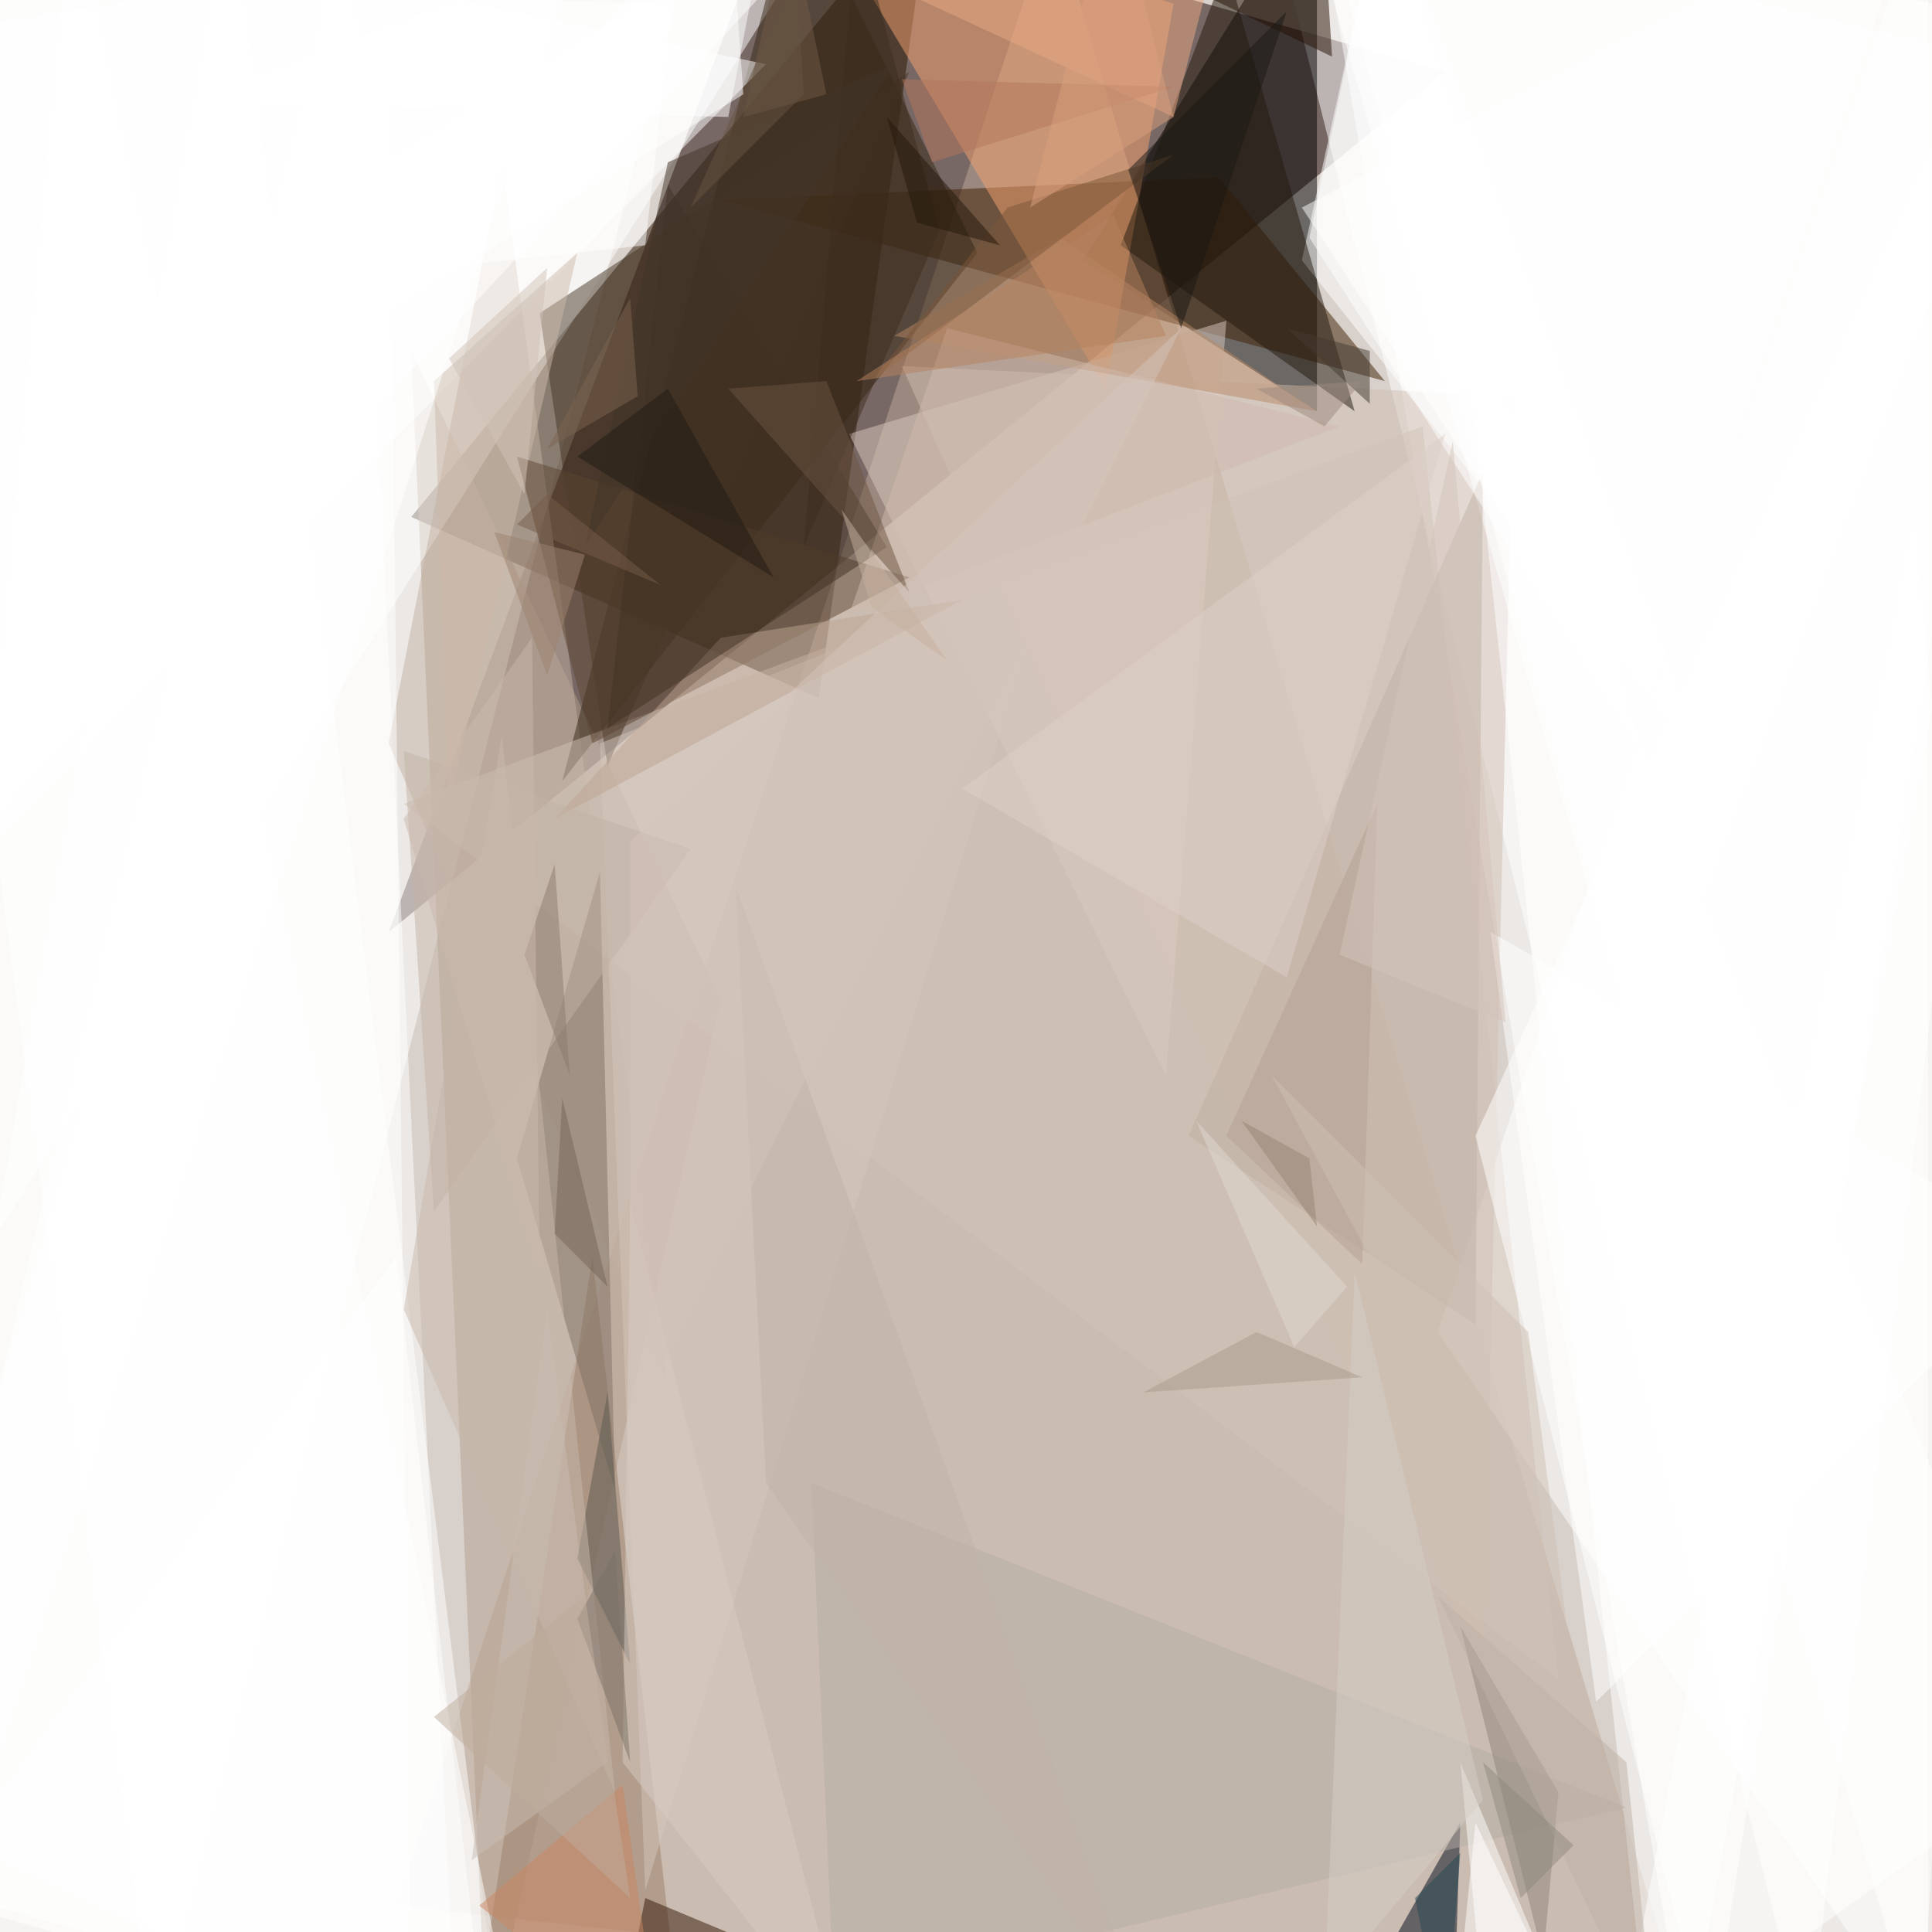 <svg xmlns="http://www.w3.org/2000/svg" version="1.1" width="1024" height="1024">
<rect x="0" y="0" width="1024" height="1024" fill="#d8d0ca" />
<g transform="scale(4) translate(0.5 0.5)">
<polygon fill="#180000" fill-opacity="0.502" points="191,9 103,-16 51,123" />
<polygon fill="#ffffff" fill-opacity="0.502" points="168,-12 271,2 239,271" />
<polygon fill="#ffffff" fill-opacity="0.502" points="-16,-2 20,271 89,0" />
<polygon fill="#261300" fill-opacity="0.502" points="123,-16 108,92 54,68" />
<polygon fill="#000000" fill-opacity="0.502" points="143,34 174,54 174,-16" />
<polygon fill="#bea797" fill-opacity="0.502" points="224,271 139,-12 52,252" />
<polygon fill="#ffffff" fill-opacity="0.502" points="30,-16 66,271 -16,248" />
<polygon fill="#ffffff" fill-opacity="0.502" points="223,271 271,9 174,-14" />
<polygon fill="#b29e8c" fill-opacity="0.502" points="64,271 54,46 95,132" />
<polygon fill="#ffffff" fill-opacity="0.502" points="-16,187 -16,5 112,-16" />
<polygon fill="#ffffff" fill-opacity="0.502" points="190,176 255,271 255,-16" />
<polygon fill="#ffffff" fill-opacity="0.502" points="-16,249 60,271 46,-16" />
<polygon fill="#3e1e02" fill-opacity="0.502" points="95,26 161,23 183,50" />
<polygon fill="#f5a471" fill-opacity="0.502" points="155,0 146,51 106,-16" />
<polygon fill="#cfbeb2" fill-opacity="0.502" points="196,221 200,52 119,48" />
<polygon fill="#ffffff" fill-opacity="0.502" points="183,-16 226,102 172,34" />
<polygon fill="#c1b0a1" fill-opacity="0.502" points="51,98 66,21 88,183" />
<polygon fill="#352715" fill-opacity="0.502" points="105,-16 74,103 129,33" />
<polygon fill="#9a7e69" fill-opacity="0.502" points="78,166 64,258 90,271" />
<polygon fill="#ffffff" fill-opacity="0.502" points="271,233 193,38 218,271" />
<polygon fill="#00081a" fill-opacity="0.502" points="176,271 192,271 193,241" />
<polygon fill="#ffffff" fill-opacity="0.502" points="-11,121 -15,-16 101,8" />
<polygon fill="#d0c1b6" fill-opacity="0.502" points="206,222 53,106 188,56" />
<polygon fill="#7f7164" fill-opacity="0.502" points="81,197 79,115 68,153" />
<polygon fill="#ffffff" fill-opacity="0.502" points="271,-16 254,271 174,-8" />
<polygon fill="#453525" fill-opacity="0.502" points="80,101 71,41 120,9" />
<polygon fill="#20180d" fill-opacity="0.502" points="148,32 179,54 162,-5" />
<polygon fill="#dac9c0" fill-opacity="0.502" points="162,42 154,142 112,57" />
<polygon fill="#ffffff" fill-opacity="0.502" points="68,271 -16,256 9,-16" />
<polygon fill="#b5ada5" fill-opacity="0.502" points="110,264 215,239 107,196" />
<polygon fill="#bfb0a3" fill-opacity="0.502" points="195,175 157,150 196,62" />
<polygon fill="#cbb9a9" fill-opacity="0.502" points="59,106 76,33 57,50" />
<polygon fill="#d4c6bc" fill-opacity="0.502" points="139,74 79,98 85,250" />
<polygon fill="#5c4530" fill-opacity="0.502" points="68,60 78,98 120,76" />
<polygon fill="#ffffff" fill-opacity="0.502" points="226,271 195,150 271,-15" />
<polygon fill="#b88764" fill-opacity="0.502" points="174,54 118,44 140,31" />
<polygon fill="#ffffff" fill-opacity="0.502" points="209,271 196,265 193,233" />
<polygon fill="#220e00" fill-opacity="0.502" points="128,-16 176,7 175,-9" />
<polygon fill="#eaa781" fill-opacity="0.502" points="155,15 163,-16 88,-16" />
<polygon fill="#ffffff" fill-opacity="0.502" points="96,15 102,-16 24,13" />
<polygon fill="#c8beb3" fill-opacity="0.502" points="72,173 80,233 62,246" />
<polygon fill="#301402" fill-opacity="0.502" points="81,271 133,271 85,251" />
<polygon fill="#8d8378" fill-opacity="0.502" points="193,215 206,237 204,259" />
<polygon fill="#bea390" fill-opacity="0.502" points="127,79 95,84 73,108" />
<polygon fill="#5b5950" fill-opacity="0.502" points="83,220 76,206 80,184" />
<polygon fill="#ffffff" fill-opacity="0.502" points="183,-16 173,31 218,101" />
<polygon fill="#dccfc7" fill-opacity="0.502" points="170,129 191,57 127,104" />
<polygon fill="#b2a092" fill-opacity="0.502" points="162,150 180,167 182,106" />
<polygon fill="#c8b7ab" fill-opacity="0.502" points="81,237 66,97 53,173" />
<polygon fill="#403123" fill-opacity="0.502" points="80,96 117,72 88,24" />
<polygon fill="#ffffff" fill-opacity="0.502" points="51,1 -16,239 54,271" />
<polygon fill="#c2b2a6" fill-opacity="0.502" points="91,112 53,99 57,160" />
<polygon fill="#7b5738" fill-opacity="0.502" points="115,50 133,27 155,20" />
<polygon fill="#d4cdc5" fill-opacity="0.502" points="196,238 175,263 179,168" />
<polygon fill="#ffffff" fill-opacity="0.502" points="214,271 253,67 271,250" />
<polygon fill="#705a46" fill-opacity="0.502" points="109,12 104,-12 98,15" />
<polygon fill="#d6ccc3" fill-opacity="0.502" points="82,233 112,271 83,159" />
<polygon fill="#ffffff" fill-opacity="0.502" points="-5,112 -16,0 104,-5" />
<polygon fill="#9c816e" fill-opacity="0.502" points="77,73 65,70 72,89" />
<polygon fill="#8a7a6d" fill-opacity="0.502" points="69,126 73,114 75,142" />
<polygon fill="#cfbaad" fill-opacity="0.502" points="125,43 177,56 112,81" />
<polygon fill="#ffffff" fill-opacity="0.502" points="271,-2 217,141 175,-12" />
<polygon fill="#433b2e" fill-opacity="0.502" points="181,53 170,43 181,46" />
<polygon fill="#b4775d" fill-opacity="0.502" points="155,11 119,10 123,21" />
<polygon fill="#3d2d1f" fill-opacity="0.502" points="106,72 113,-11 124,30" />
<polygon fill="#bdb0a5" fill-opacity="0.502" points="190,211 219,271 215,233" />
<polygon fill="#ca8660" fill-opacity="0.502" points="82,236 63,252 87,271" />
<polygon fill="#ffffff" fill-opacity="0.502" points="21,39 85,32 89,-3" />
<polygon fill="#a79b8b" fill-opacity="0.502" points="151,184 166,176 180,182" />
<polygon fill="#6d5441" fill-opacity="0.502" points="96,51 109,50 120,78" />
<polygon fill="#b6815e" fill-opacity="0.502" points="147,28 113,50 154,44" />
<polygon fill="#403428" fill-opacity="0.502" points="118,8 88,21 77,72" />
<polygon fill="#7e6551" fill-opacity="0.502" points="83,39 84,52 72,59" />
<polygon fill="#ffffff" fill-opacity="0.502" points="195,241 204,260 192,271" />
<polygon fill="#211a13" fill-opacity="0.502" points="88,51 76,60 102,76" />
<polygon fill="#ffffff" fill-opacity="0.502" points="271,165 197,123 211,225" />
<polygon fill="#d0c2b5" fill-opacity="0.502" points="59,47 69,65 72,35" />
<polygon fill="#bfb1a7" fill-opacity="0.502" points="152,269 101,196 97,117" />
<polygon fill="#d4c3bb" fill-opacity="0.502" points="83,189 156,43 83,111" />
<polygon fill="#cdbfb4" fill-opacity="0.502" points="202,176 168,142 207,214" />
<polygon fill="#ffffff" fill-opacity="0.502" points="217,96 254,-16 172,27" />
<polygon fill="#1b1814" fill-opacity="0.502" points="170,1 149,22 156,43" />
<polygon fill="#e0dad2" fill-opacity="0.502" points="178,170 158,148 171,178" />
<polygon fill="#7b7166" fill-opacity="0.502" points="76,214 81,205 83,233" />
<polygon fill="#ffffff" fill-opacity="0.502" points="-16,-5 -4,243 79,-16" />
<polygon fill="#c5af9e" fill-opacity="0.502" points="115,80 125,87 111,67" />
<polygon fill="#d3c4b9" fill-opacity="0.502" points="192,58 177,126 199,135" />
<polygon fill="#736557" fill-opacity="0.502" points="80,170 74,145 73,163" />
<polygon fill="#d9a07e" fill-opacity="0.502" points="155,15 136,27 147,-16" />
<polygon fill="#c9b7ab" fill-opacity="0.502" points="70,84 53,108 71,168" />
<polygon fill="#231609" fill-opacity="0.502" points="117,15 121,29 132,32" />
<polygon fill="#9a887c" fill-opacity="0.502" points="175,56 180,50 166,51" />
<polygon fill="#ffffff" fill-opacity="0.502" points="64,271 -16,258 52,166" />
<polygon fill="#294853" fill-opacity="0.502" points="191,271 193,245 187,251" />
<polygon fill="#675442" fill-opacity="0.502" points="106,12 91,27 105,-4" />
<polygon fill="#bdab9b" fill-opacity="0.502" points="83,251 77,211 57,227" />
<polygon fill="#8e887e" fill-opacity="0.502" points="201,251 208,244 196,233" />
<polygon fill="#968674" fill-opacity="0.502" points="174,162 164,148 173,153" />
<polygon fill="#ffffff" fill-opacity="0.502" points="96,-16 98,12 41,47" />
<polygon fill="#775c49" fill-opacity="0.502" points="68,69 87,77 72,65" />
</g>
</svg>